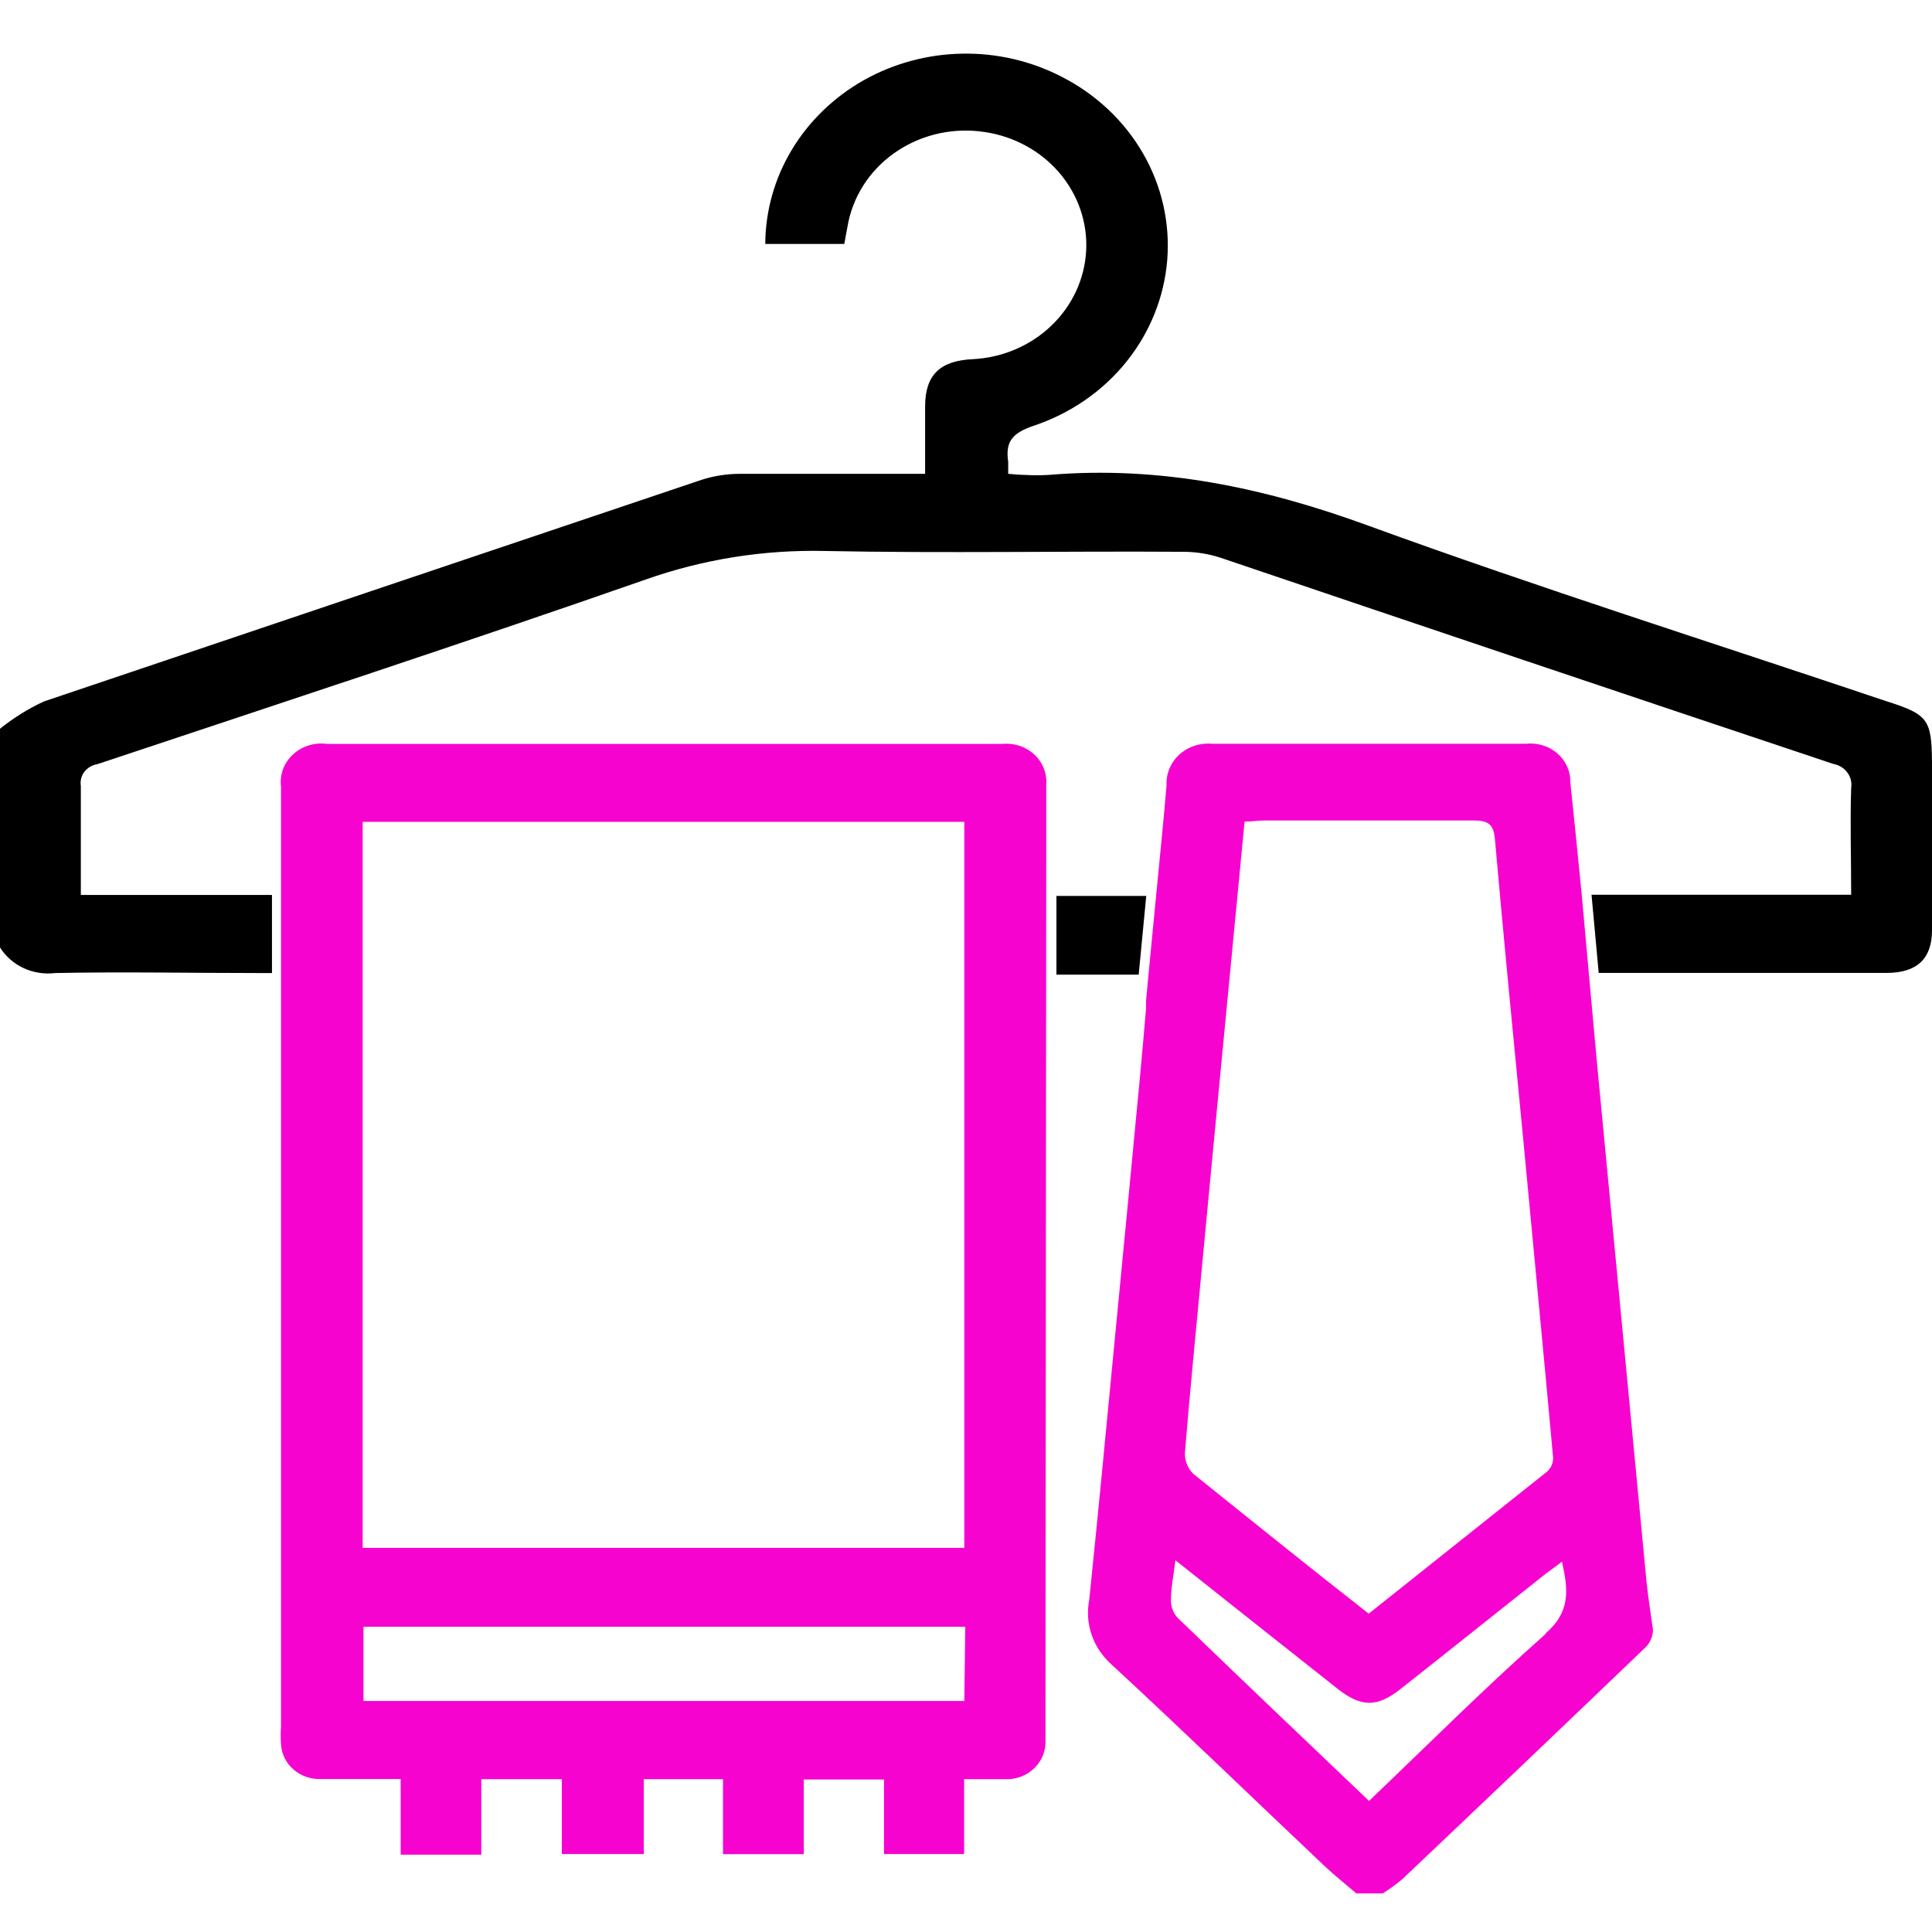 <svg width="31" height="31" viewBox="0 0 31 31" fill="none" xmlns="http://www.w3.org/2000/svg">
<g clipPath="url(#clip0_205_6316)">
<path d="M30.279 11.255C27.502 10.32 24.703 9.435 21.951 8.433C20.286 7.824 18.613 7.47 16.832 7.62C16.702 7.628 16.571 7.628 16.44 7.62C16.354 7.62 16.264 7.608 16.177 7.603C16.177 7.525 16.177 7.468 16.177 7.412C16.133 7.104 16.222 6.954 16.582 6.833C17.173 6.636 17.691 6.28 18.072 5.807C18.453 5.334 18.681 4.765 18.729 4.171C18.776 3.576 18.641 2.981 18.339 2.459C18.037 1.937 17.582 1.509 17.03 1.229C16.54 0.977 15.991 0.85 15.435 0.861C14.879 0.871 14.335 1.019 13.856 1.289C13.378 1.56 12.981 1.944 12.705 2.403C12.428 2.863 12.282 3.384 12.279 3.914H13.547C13.573 3.778 13.592 3.663 13.615 3.55C13.716 3.089 14 2.682 14.408 2.416C14.816 2.149 15.316 2.043 15.804 2.119C16.274 2.189 16.699 2.423 16.999 2.774C17.299 3.126 17.452 3.571 17.428 4.023C17.404 4.476 17.206 4.904 16.87 5.225C16.535 5.547 16.087 5.738 15.612 5.763C15.086 5.786 14.846 6.014 14.844 6.515C14.844 6.866 14.844 7.219 14.844 7.603H14.486C13.607 7.603 12.731 7.603 11.855 7.603C11.655 7.605 11.457 7.636 11.266 7.696C7.743 8.882 4.223 10.068 0.705 11.255C0.452 11.372 0.215 11.52 0 11.693V15.202C0.09 15.345 0.221 15.461 0.379 15.534C0.536 15.607 0.713 15.634 0.886 15.613C1.975 15.591 3.064 15.613 4.156 15.613H4.364V14.36H1.297V13.678C1.297 13.322 1.297 12.966 1.297 12.611C1.284 12.531 1.304 12.45 1.353 12.385C1.403 12.32 1.477 12.276 1.56 12.262C4.493 11.285 7.434 10.32 10.351 9.302C11.276 8.974 12.258 8.817 13.244 8.841C15.159 8.879 17.08 8.841 18.995 8.854C19.195 8.855 19.394 8.887 19.584 8.949C22.858 10.058 26.134 11.161 29.414 12.257C29.505 12.273 29.587 12.322 29.64 12.394C29.695 12.466 29.717 12.556 29.703 12.643C29.685 13.207 29.703 13.774 29.703 14.357H25.537L25.652 15.611H30.271C30.758 15.611 31 15.385 31 14.926C31 14.024 31 13.119 31 12.217C30.992 11.55 30.937 11.463 30.279 11.255Z" fill="black"/>
<path d="M16.788 13.595C16.788 13.257 16.788 12.921 16.788 12.593C16.795 12.504 16.782 12.414 16.749 12.33C16.716 12.246 16.664 12.17 16.597 12.107C16.529 12.045 16.449 11.997 16.36 11.967C16.271 11.938 16.177 11.927 16.083 11.936H5.245C5.147 11.923 5.046 11.931 4.952 11.961C4.857 11.991 4.771 12.04 4.7 12.107C4.628 12.173 4.574 12.254 4.541 12.344C4.508 12.433 4.497 12.529 4.509 12.623C4.509 13.094 4.509 13.566 4.509 14.037V27.701C4.502 27.797 4.502 27.893 4.509 27.989C4.518 28.145 4.591 28.291 4.712 28.395C4.833 28.499 4.993 28.553 5.156 28.546C5.569 28.546 5.982 28.546 6.429 28.546V29.759H7.723V28.548H9.015V29.749H10.33V28.548H11.601V29.751H12.897V28.553H14.184V29.749H15.47V28.548C15.701 28.548 15.909 28.548 16.117 28.548C16.201 28.553 16.284 28.541 16.363 28.514C16.441 28.487 16.513 28.445 16.575 28.391C16.636 28.337 16.685 28.272 16.72 28.2C16.754 28.127 16.773 28.049 16.775 27.969C16.775 27.816 16.775 27.661 16.775 27.508L16.788 13.595ZM15.473 27.293H5.832V26.102H15.488L15.473 27.293ZM15.473 24.836H5.819V13.187H15.473V24.836Z" fill="#F703D0"/>
<path d="M16.951 14.376V15.639H18.271L18.392 14.376H16.951Z" fill="black"/>
<path d="M26.42 25.386L26.034 21.341L25.631 17.125C25.584 16.624 25.542 16.138 25.494 15.621L25.381 14.368C25.321 13.754 25.26 13.153 25.197 12.551C25.199 12.464 25.181 12.377 25.145 12.298C25.108 12.218 25.055 12.146 24.987 12.088C24.919 12.029 24.839 11.985 24.752 11.959C24.664 11.932 24.572 11.924 24.482 11.934H19.457C19.361 11.925 19.264 11.935 19.173 11.964C19.081 11.993 18.997 12.041 18.927 12.104C18.857 12.167 18.802 12.244 18.766 12.33C18.73 12.415 18.713 12.507 18.718 12.599C18.668 13.188 18.608 13.779 18.55 14.376L18.429 15.629L18.389 16.057V16.18C18.355 16.566 18.324 16.947 18.287 17.326C18.154 18.733 18.018 20.139 17.882 21.544C17.75 22.92 17.619 24.301 17.477 25.674C17.441 25.861 17.454 26.054 17.517 26.234C17.579 26.415 17.689 26.577 17.834 26.707C18.986 27.77 20.11 28.862 21.254 29.942C21.417 30.095 21.593 30.236 21.764 30.381H22.188C22.296 30.312 22.4 30.237 22.498 30.155C23.806 28.916 25.111 27.672 26.412 26.424C26.483 26.348 26.522 26.251 26.523 26.15C26.489 25.9 26.447 25.644 26.42 25.386ZM19.279 20.403C19.41 19.017 19.542 17.63 19.676 16.243C19.773 15.24 19.87 14.218 19.97 13.183C20.089 13.183 20.183 13.165 20.281 13.165C21.401 13.165 22.522 13.165 23.642 13.165C23.884 13.165 23.966 13.228 23.987 13.466C24.129 15.092 24.292 16.724 24.447 18.343C24.605 20.027 24.768 21.709 24.921 23.393C24.921 23.434 24.913 23.474 24.897 23.512C24.881 23.549 24.857 23.583 24.826 23.611C23.879 24.363 22.924 25.128 21.962 25.892C21.001 25.14 20.068 24.389 19.147 23.649C19.102 23.603 19.066 23.549 19.043 23.49C19.02 23.431 19.01 23.369 19.013 23.306C19.092 22.336 19.189 21.368 19.279 20.403ZM24.802 26.216C23.834 27.073 22.922 27.985 21.967 28.897C20.915 27.895 19.902 26.93 18.889 25.952C18.822 25.874 18.786 25.775 18.789 25.674C18.789 25.476 18.831 25.278 18.86 25.035L20.086 26.008L21.459 27.095C21.843 27.396 22.096 27.401 22.48 27.095C23.25 26.489 24.013 25.877 24.781 25.268L25.063 25.058C25.163 25.511 25.205 25.862 24.792 26.216H24.802Z" fill="#F703D0"/>
</g>
<defs>
<clipPath id="clip0_205_6316">
<rect width="31" height="29.56" fill="white" transform="translate(0 0.829)"/>
</clipPath>
</defs>
</svg>
